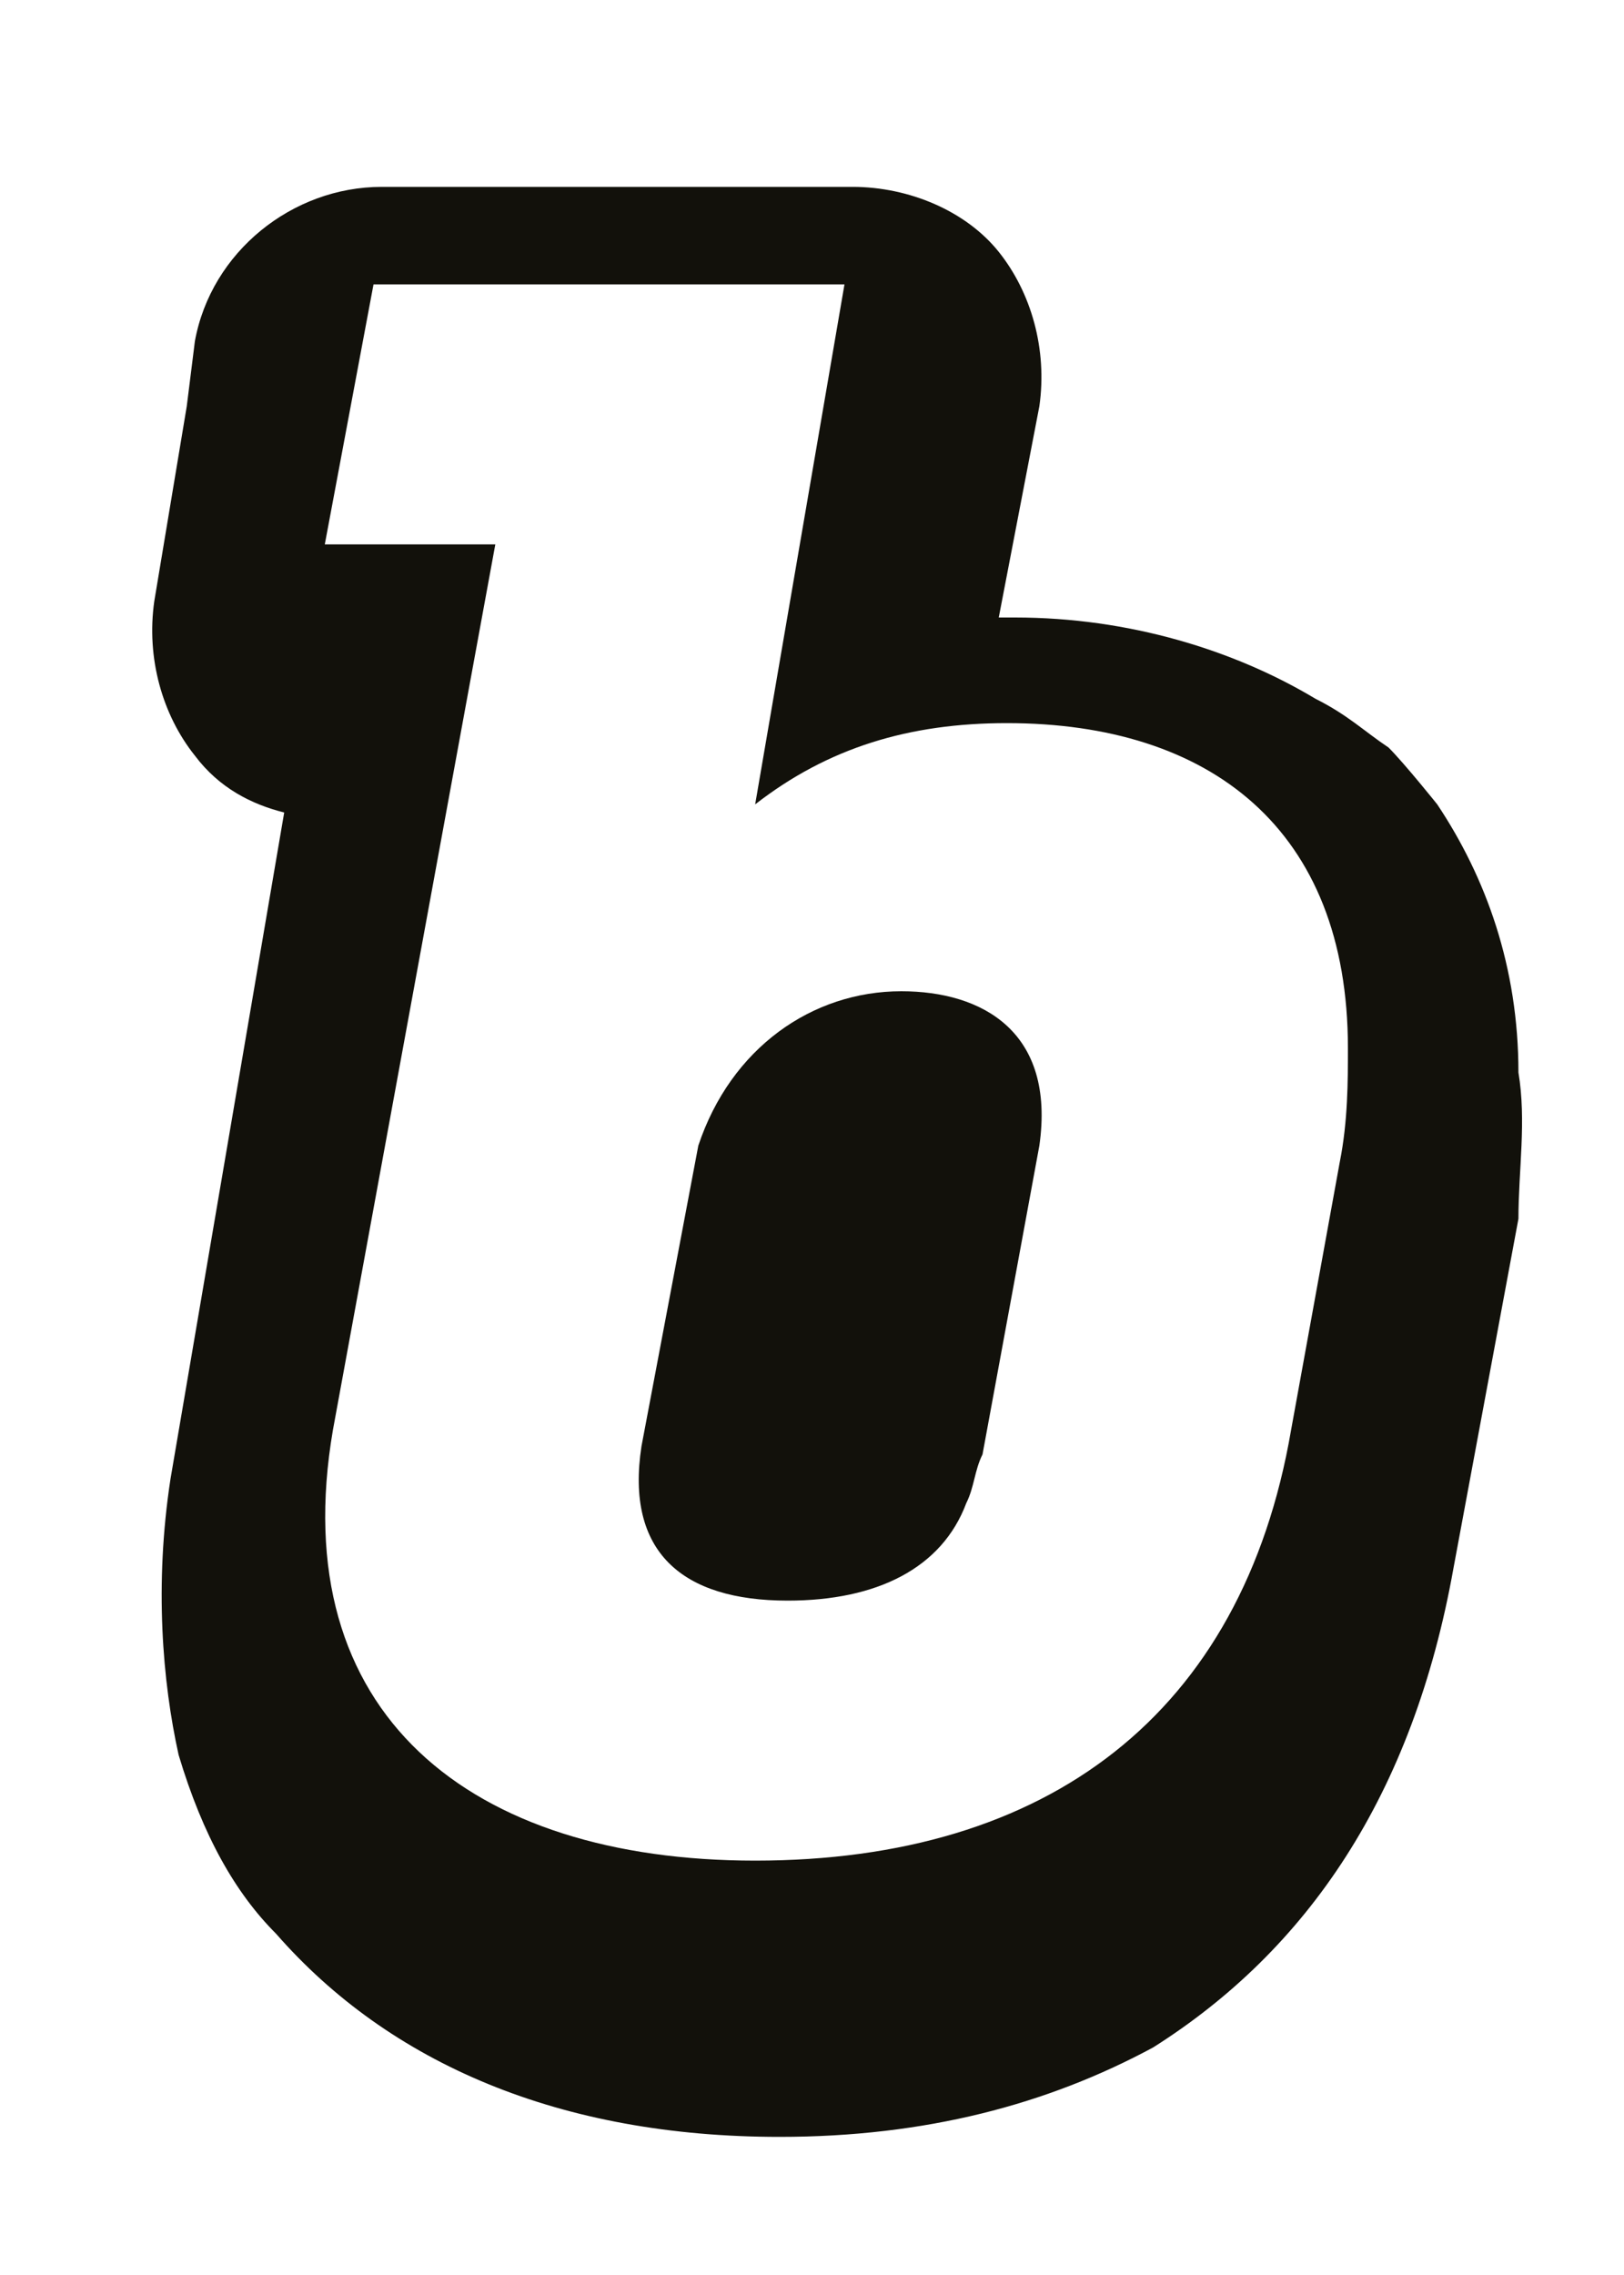 <?xml version="1.0" encoding="utf-8"?>
<!-- Generator: Adobe Illustrator 19.2.1, SVG Export Plug-In . SVG Version: 6.00 Build 0)  -->
<svg version="1.1" id="Calque_1" xmlns="http://www.w3.org/2000/svg" xmlns:xlink="http://www.w3.org/1999/xlink" x="0px" y="0px"
	 viewBox="0 0 20 28" style="enable-background:new 0 0 20 28;" xml:space="preserve">
<style type="text/css">
	.st0{fill:#12110B;}
</style>
<title>ic_bambuser</title>
<desc>Created with Sketch.</desc>
<g>
	<path class="st0" d="M11.1,12.2c-1.1,0-2.1,0.7-2.5,1.9l-0.7,3.7c-0.2,1.3,0.5,1.9,1.8,1.9c1.1,0,1.9-0.4,2.2-1.2
		c0.1-0.2,0.1-0.4,0.2-0.6l0.7-3.8C13,12.7,12.1,12.2,11.1,12.2z"/>
	<path class="st0" d="M18.7,13.2c0-1.3-0.4-2.4-1-3.3c0,0,0,0,0,0s-0.4-0.5-0.6-0.7c-0.3-0.2-0.5-0.4-0.9-0.6c-1-0.6-2.3-1-3.7-1
		c-0.1,0-0.1,0-0.2,0L12.8,5c0.1-0.7-0.1-1.4-0.5-1.9c-0.4-0.5-1.1-0.8-1.8-0.8h-0.3H4.7c-1.1,0-2.1,0.8-2.3,1.9L2.3,5L1.9,7.4
		C1.8,8.1,2,8.8,2.4,9.3C2.7,9.7,3.1,9.9,3.5,10l-1.4,8.2c-0.2,1.3-0.1,2.5,0.1,3.4c0.3,1,0.7,1.7,1.2,2.2c1.4,1.6,3.5,2.5,6.2,2.5
		c1.8,0,3.3-0.4,4.6-1.1c1.9-1.2,3.2-3.1,3.7-5.9l0.8-4.3C18.7,14.4,18.8,13.8,18.7,13.2z M16.5,14.3l-0.6,3.3
		c-0.6,3.5-3,5.3-6.6,5.3c-3.5,0-5.8-1.8-5.2-5.3L6.1,6.7H4l0.6-3.2h5.8L9.3,9.9c0.9-0.7,1.9-1,3.1-1c2.5,0,4.2,1.3,4.2,4
		C16.6,13.3,16.6,13.8,16.5,14.3z"/>
</g>
</svg>
